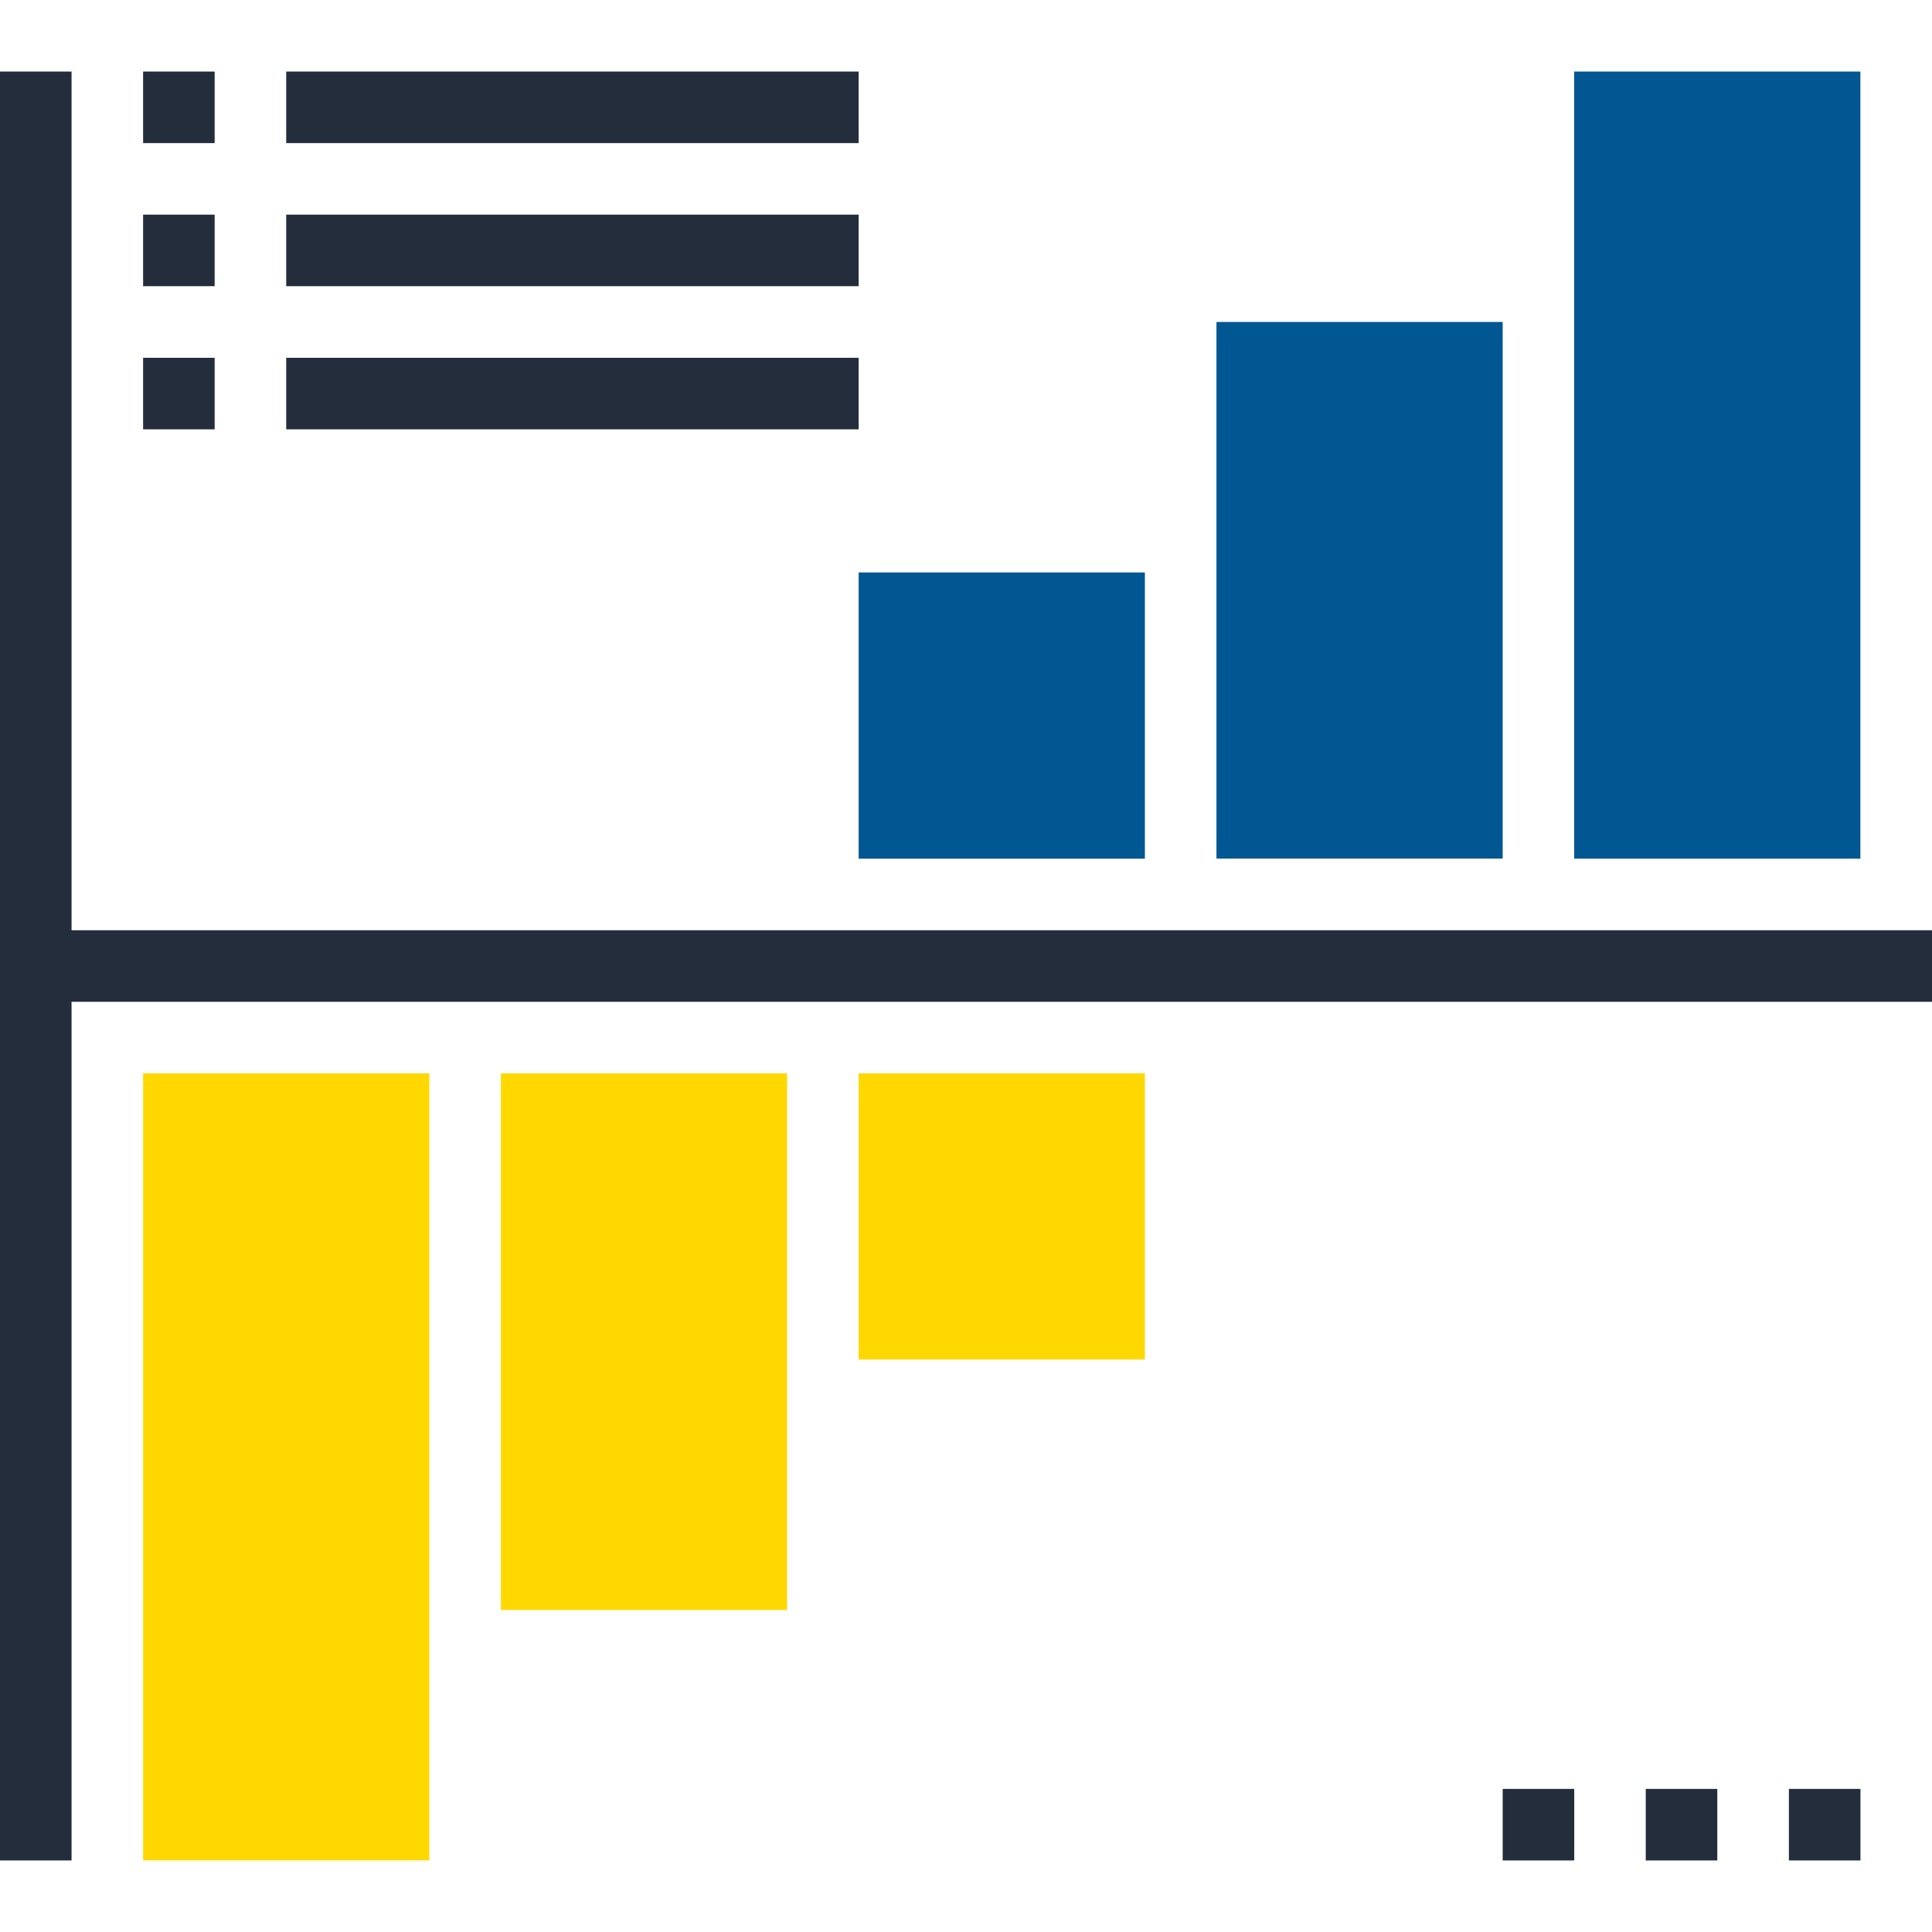 <?xml version="1.0" encoding="iso-8859-1"?>
<!-- Generator: Adobe Illustrator 19.0.0, SVG Export Plug-In . SVG Version: 6.00 Build 0)  -->
<svg version="1.1" id="Layer_1" xmlns="http://www.w3.org/2000/svg" xmlns:xlink="http://www.w3.org/1999/xlink" x="0px" y="0px"
	 viewBox="0 0 512.01 512.01" style="enable-background:new 0 0 512.01 512.01;" xml:space="preserve">
<g>
	<rect x="227.558" y="151.706" style="fill:#005792;" width="75.853" height="75.85"/>
	<rect x="322.381" y="85.325" style="fill:#005792;" width="75.853" height="142.208"/>
	<rect x="417.178" y="18.962" style="fill:#005792;" width="75.853" height="208.589"/>
</g>
<g>
	<rect x="227.558" y="284.442" style="fill:#ffd801;" width="75.853" height="75.853"/>
	<rect x="132.741" y="284.442" style="fill:#ffd801;" width="75.85" height="142.234"/>
	<rect x="37.926" y="284.442" style="fill:#ffd801;" width="75.85" height="208.589"/>
</g>
<g>
	<rect x="9.482" y="246.528" style="fill:#242D3C;" width="502.528" height="18.964"/>
	<rect y="18.962" style="fill:#242D3C;" width="18.962" height="474.086"/>
	<rect x="474.086" y="474.086" style="fill:#242D3C;" width="18.962" height="18.962"/>
	<rect x="436.147" y="474.086" style="fill:#242D3C;" width="18.962" height="18.962"/>
	<rect x="398.234" y="474.086" style="fill:#242D3C;" width="18.962" height="18.962"/>
	<rect x="37.926" y="18.962" style="fill:#242D3C;" width="18.962" height="18.964"/>
	<rect x="37.926" y="56.883" style="fill:#242D3C;" width="18.962" height="18.962"/>
	<rect x="37.926" y="94.822" style="fill:#242D3C;" width="18.962" height="18.962"/>
	<rect x="75.85" y="18.962" style="fill:#242D3C;" width="151.706" height="18.964"/>
	<rect x="75.85" y="56.883" style="fill:#242D3C;" width="151.706" height="18.962"/>
	<rect x="75.85" y="94.822" style="fill:#242D3C;" width="151.706" height="18.962"/>
</g>
<g>
</g>
<g>
</g>
<g>
</g>
<g>
</g>
<g>
</g>
<g>
</g>
<g>
</g>
<g>
</g>
<g>
</g>
<g>
</g>
<g>
</g>
<g>
</g>
<g>
</g>
<g>
</g>
<g>
</g>
</svg>
